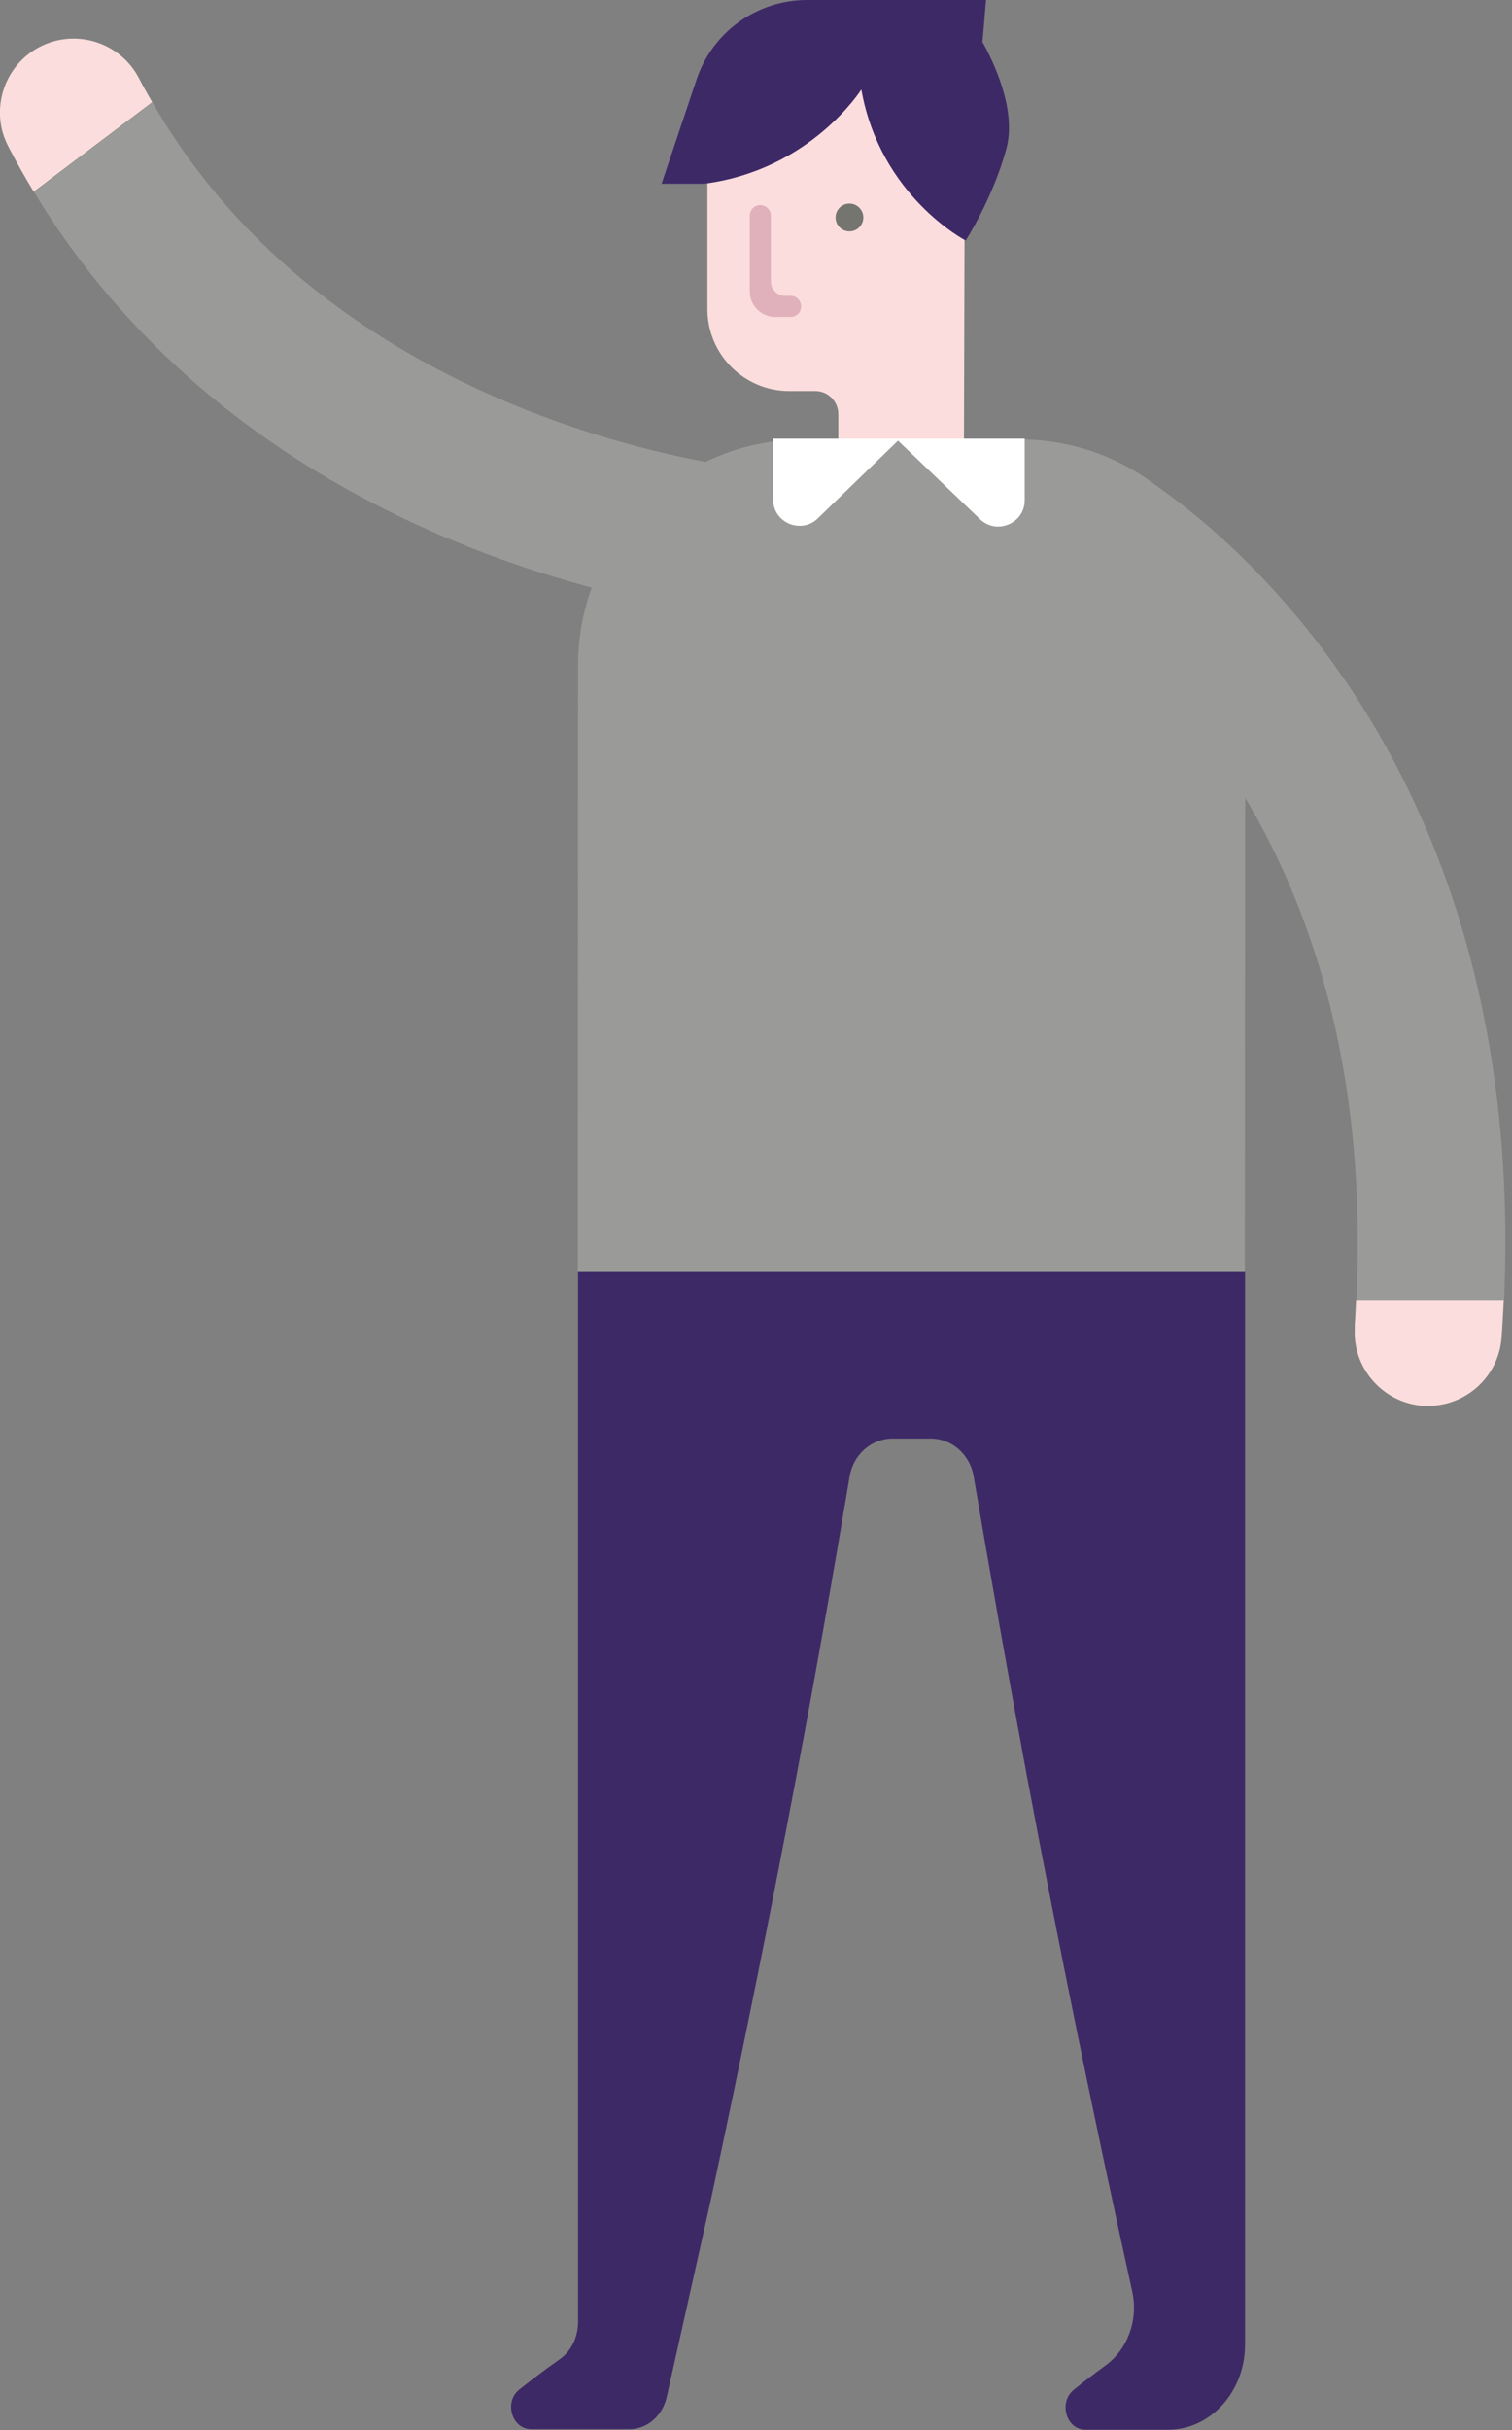 <svg width="61" height="98" viewBox="0 0 61 98" fill="none" xmlns="http://www.w3.org/2000/svg">
    <rect x="0" y="0" width="61" height="98" fill="#808080" stroke="none"/>
    <g clip-path="url(#clip0_9_397)">
        <path
            d="M37.94 51.29H23.32V92.37V92.39V92.41V93.63C23.32 94.24 23.05 94.81 22.58 95.14C22.02 95.53 21.48 95.94 20.95 96.36C20.32 96.86 20.65 97.96 21.43 97.96H25.39C26.11 97.96 26.73 97.42 26.9 96.65L28.7 88.61C29.91 82.98 31.06 77.3 32.14 71.57C32.9 67.55 33.61 63.53 34.28 59.53C34.43 58.65 35.16 58.01 36.01 58.01H37.55C38.4 58.01 39.13 58.65 39.28 59.53C39.96 63.53 40.67 67.55 41.42 71.57C42.74 78.6 44.16 85.54 45.68 92.41C45.93 93.56 45.49 94.74 44.6 95.39C44.17 95.7 43.74 96.03 43.32 96.37C42.69 96.88 43.02 97.98 43.79 97.98H47.13C48.84 97.98 50.23 96.44 50.23 94.55V51.29H37.93H37.94Z"
            fill="#3E2967"
        />
        <path
            d="M38.93 3.17H28.54V12.47C28.54 14.29 30.02 15.77 31.84 15.77H32.89C33.4 15.77 33.82 16.18 33.82 16.7V17.77H38.89L38.93 3.18V3.17Z"
            fill="#FADDDC"
        />
        <path
            d="M31.9 12.78H31.27C30.71 12.78 30.25 12.32 30.25 11.76V8.69C30.25 8.46 30.44 8.27 30.67 8.27C30.9 8.27 31.1 8.46 31.1 8.69V11.35C31.1 11.67 31.36 11.93 31.68 11.93H31.9C32.13 11.93 32.32 12.12 32.32 12.36C32.32 12.6 32.13 12.78 31.9 12.78Z"
            fill="#E0B1BB"
        />
        <path
            d="M39.64 1.66L39.78 0H32.56C30.54 0 28.74 1.29 28.1 3.21L26.69 7.41H28.41C32.72 6.85 34.75 3.61 34.75 3.61C35.51 7.92 38.96 9.7 38.96 9.7C38.96 9.7 40.06 7.99 40.6 6C41.03 4.41 40.05 2.43 39.63 1.68L39.64 1.66Z"
            fill="#3E2967"
        />
        <path
            d="M33.71 8.77C33.71 9.08 33.96 9.33 34.27 9.33C34.58 9.33 34.83 9.08 34.83 8.77C34.83 8.46 34.58 8.21 34.27 8.21C33.96 8.21 33.71 8.46 33.71 8.77Z"
            fill="#757570"
        />
        <path
            d="M5.61 3.16C4.85 1.7 3.06 1.14 1.6 1.89C0.4 2.52 -0.19 3.84 0.05 5.1C0.1 5.37 0.2 5.64 0.33 5.9C0.66 6.53 1 7.14 1.36 7.73L6.14 4.12C5.96 3.81 5.78 3.49 5.61 3.16Z"
            fill="#FADDDC"
        />
        <path
            d="M33.58 22.17C33.7 20.53 32.48 19.11 30.84 18.98C30.67 18.97 13.84 17.5 6.15 4.13L1.37 7.74C10.77 23.28 29.57 24.85 30.4 24.91C32.04 25.03 33.46 23.8 33.58 22.17Z"
            fill="#9A9A99"
        />
        <path
            d="M54.66 53.51C54.54 55.15 55.78 56.57 57.41 56.69C57.48 56.69 57.55 56.69 57.62 56.69C59.17 56.69 60.47 55.49 60.58 53.93C60.62 53.42 60.64 52.91 60.67 52.41H54.71C54.69 52.78 54.68 53.13 54.65 53.51H54.66Z"
            fill="#FADDDC"
        />
        <path
            d="M45.47 18.83C44.04 18.04 42.24 18.55 41.44 19.98C40.64 21.41 41.14 23.22 42.57 24.03C43.12 24.34 55.73 31.8 54.72 52.42H60.68C61.75 28.18 46.15 19.21 45.48 18.84L45.47 18.83Z"
            fill="#9A9A99"
        />
        <path
            d="M50.23 51.29H23.31L23.32 26.83C23.32 21.8 27.4 17.72 32.43 17.72H41.13C46.16 17.72 50.24 21.8 50.24 26.83L50.22 51.29H50.23Z"
            fill="#9A9A99"
        />
        <path
            d="M36.31 17.69H31.19V20.14C31.19 21.09 32.34 21.56 33.01 20.89L36.23 17.77L39.52 20.92C40.19 21.59 41.34 21.12 41.34 20.17V17.69H36.32H36.31Z"
            fill="white"
        />
    </g>
    <defs>
        <clipPath id="clip0_9_397">
            <rect width="60.73" height="97.98" fill="white" />
        </clipPath>
    </defs>
</svg>
